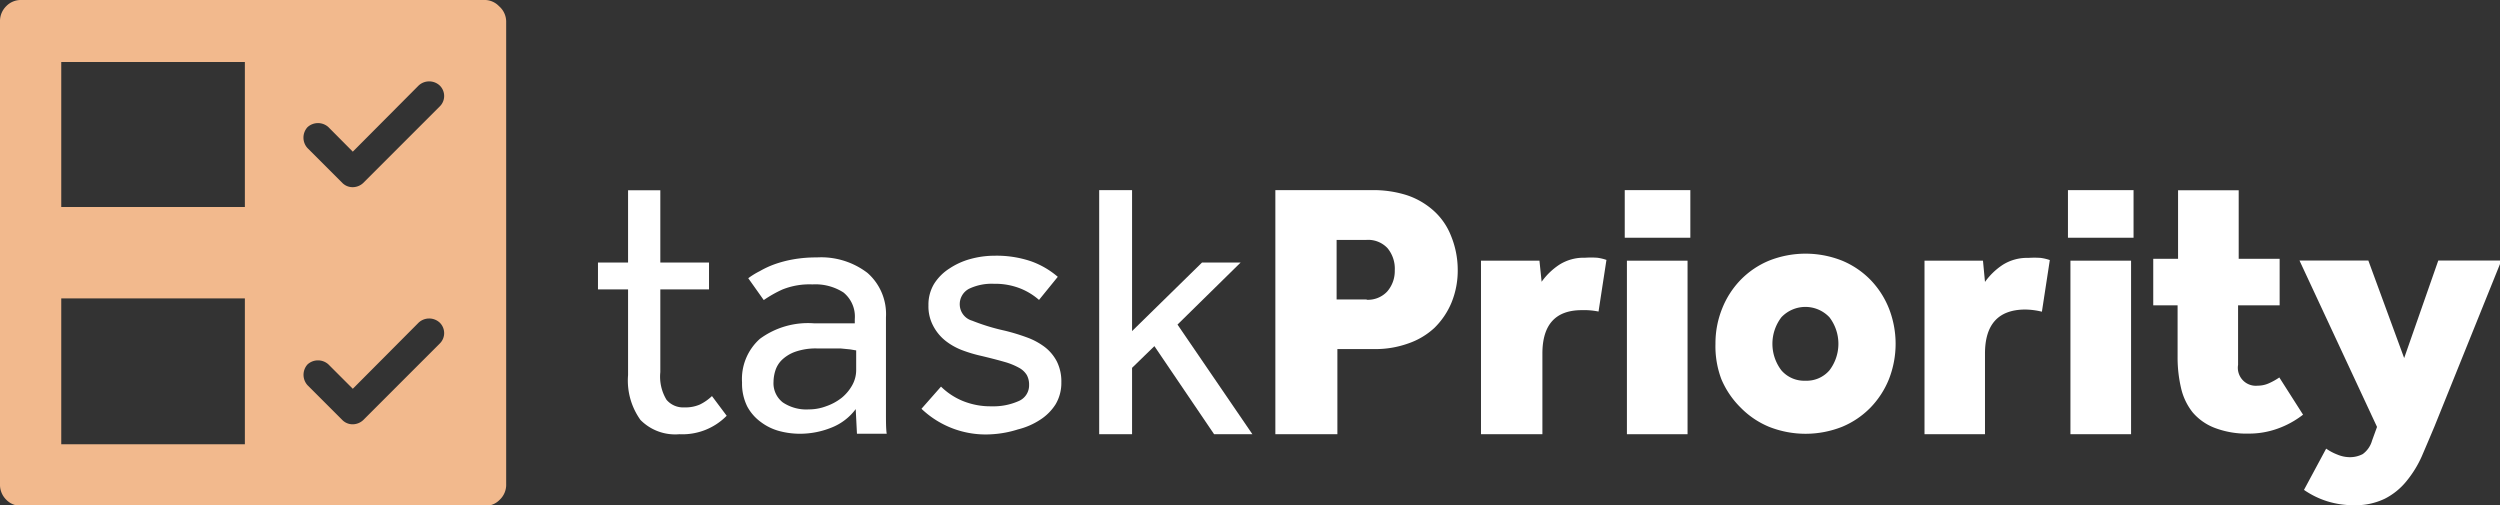 <svg id="Layer_1" data-name="Layer 1" xmlns="http://www.w3.org/2000/svg" viewBox="0 0 161.21 32.58"><rect x="0" y="0" width="161.21" height="32.58" fill="#333333" stroke="none"/><defs><style>.cls-1{fill:#fff;}.cls-2{fill:#f2b98d;}</style></defs><title>taskPriority</title><path class="cls-1" d="M40.5,18.66H38.56V16.93H40.5V12.27h2.08v4.66h3.14v1.73H42.58V24a2.87,2.87,0,0,0,.4,1.78,1.4,1.4,0,0,0,1.14.49,2.33,2.33,0,0,0,1-.18,3.08,3.08,0,0,0,.79-0.55l0.95,1.27A4,4,0,0,1,43.81,28a3.14,3.14,0,0,1-2.51-.92,4.36,4.36,0,0,1-.8-2.89v-5.5Z"/><path class="cls-1" d="M55.18,26.38a3.58,3.58,0,0,1-1.58,1.2,5.41,5.41,0,0,1-2,.39,5.17,5.17,0,0,1-1.33-.17,3.46,3.46,0,0,1-1.2-.58,3,3,0,0,1-.88-1,3.31,3.31,0,0,1-.34-1.56A3.47,3.47,0,0,1,49,21.85a5.23,5.23,0,0,1,3.5-1l0.79,0,0.79,0,0.65,0,0.39,0V20.58a2,2,0,0,0-.73-1.72,3.34,3.34,0,0,0-2-.52,4.67,4.67,0,0,0-1.94.33,7.65,7.65,0,0,0-1.2.68l-1-1.41A5.13,5.13,0,0,1,49,17.48a5.94,5.94,0,0,1,.92-0.43,7.45,7.45,0,0,1,1.2-.32,8.36,8.36,0,0,1,1.55-.13,4.91,4.91,0,0,1,3.27,1,3.53,3.53,0,0,1,1.19,2.86v6.25c0,0.38,0,1,.05,1.26H55.26Zm0-3.79-0.36-.06-0.61-.06-0.74,0-0.76,0a4,4,0,0,0-1.42.21,2.41,2.41,0,0,0-.86.52,1.66,1.66,0,0,0-.43.69,2.51,2.51,0,0,0-.12.73,1.56,1.56,0,0,0,.6,1.33,2.72,2.72,0,0,0,1.67.45,3.18,3.18,0,0,0,1.14-.21,3.39,3.39,0,0,0,1-.55,2.82,2.82,0,0,0,.67-0.81,2,2,0,0,0,.25-0.95V22.59Z"/><path class="cls-1" d="M60.68,24.93a4.37,4.37,0,0,0,1.39.92,4.72,4.72,0,0,0,1.87.35,4,4,0,0,0,1.73-.33,1.1,1.1,0,0,0,.69-1.05,1.28,1.28,0,0,0-.15-0.64,1.33,1.33,0,0,0-.51-0.47,4.41,4.41,0,0,0-.95-0.38q-0.59-.17-1.47-0.38a9.09,9.09,0,0,1-1.24-.37A4.12,4.12,0,0,1,61,22,3,3,0,0,1,60.17,21a2.66,2.66,0,0,1-.3-1.31,2.59,2.59,0,0,1,.36-1.38,3.19,3.19,0,0,1,1-1,4.63,4.63,0,0,1,1.35-.61,5.84,5.84,0,0,1,1.56-.21,6.88,6.88,0,0,1,2.35.36,5.44,5.44,0,0,1,1.72,1L67,19.34a4.17,4.17,0,0,0-1.21-.74,4.43,4.43,0,0,0-1.7-.3,3.38,3.38,0,0,0-1.6.32,1.12,1.12,0,0,0-.6,1.06,1.1,1.1,0,0,0,.8,1,13.29,13.29,0,0,0,2.09.64,13,13,0,0,1,1.42.43,4.38,4.38,0,0,1,1.16.62,2.8,2.8,0,0,1,.79.94,2.88,2.88,0,0,1,.29,1.34,2.7,2.7,0,0,1-.37,1.42,3.24,3.24,0,0,1-1,1,4.65,4.65,0,0,1-1.43.62A6.75,6.75,0,0,1,64,28a6,6,0,0,1-4.58-1.64Z"/><path class="cls-1" d="M70.88,12.26H73v9.09l4.51-4.42H80l-4.07,4L80.76,28H78.29l-3.85-5.68L73,23.72V28H70.88V12.26Z"/><path class="cls-1" d="M82.19,12.26h6.29a7.11,7.11,0,0,1,2.25.33,4.9,4.9,0,0,1,1.72,1,4.25,4.25,0,0,1,1.11,1.6A5.79,5.79,0,0,1,94,17.37a5.46,5.46,0,0,1-.4,2.14,4.92,4.92,0,0,1-1.11,1.64,4.73,4.73,0,0,1-1.69,1,6.26,6.26,0,0,1-2.16.36h-2.4V28h-4V12.26Zm5.94,7.07a1.7,1.7,0,0,0,1.32-.53,2,2,0,0,0,.49-1.36A2.07,2.07,0,0,0,89.47,16a1.71,1.71,0,0,0-1.36-.53H86.19v3.84h1.94Z"/><path class="cls-1" d="M95.5,16.81h3.77l0.14,1.36a4.33,4.33,0,0,1,1.14-1.1,2.93,2.93,0,0,1,1.65-.45,6,6,0,0,1,.8,0,3,3,0,0,1,.59.14l-0.51,3.33A4.64,4.64,0,0,0,102,20q-2.54,0-2.54,2.8V28H95.5V16.81Z"/><path class="cls-1" d="M104.75,12.26H109v3.07h-4.23V12.26Zm0.16,4.55h3.91V28h-3.91V16.81Z"/><path class="cls-1" d="M110.62,22.17a6,6,0,0,1,.43-2.27,5.66,5.66,0,0,1,1.19-1.85,5.5,5.5,0,0,1,1.83-1.24,6.38,6.38,0,0,1,4.72,0,5.51,5.51,0,0,1,1.83,1.24,5.66,5.66,0,0,1,1.19,1.85,6.25,6.25,0,0,1,0,4.54,5.67,5.67,0,0,1-1.19,1.84,5.51,5.51,0,0,1-1.83,1.24,6.39,6.39,0,0,1-4.72,0,5.51,5.51,0,0,1-1.83-1.24A5.67,5.67,0,0,1,111,24.45,6,6,0,0,1,110.62,22.17Zm5.8,2.38a1.94,1.94,0,0,0,1.55-.67,2.82,2.82,0,0,0,0-3.42,2.13,2.13,0,0,0-3.1,0,2.82,2.82,0,0,0,0,3.42A1.94,1.94,0,0,0,116.42,24.55Z"/><path class="cls-1" d="M124.1,16.81h3.77L128,18.18a4.33,4.33,0,0,1,1.14-1.1,2.93,2.93,0,0,1,1.65-.45,6,6,0,0,1,.8,0,3,3,0,0,1,.59.14l-0.51,3.33a4.64,4.64,0,0,0-1.13-.14Q128,20,128,22.8V28H124.1V16.81Z"/><path class="cls-1" d="M133.35,12.26h4.23v3.07h-4.23V12.26Zm0.16,4.55h3.91V28h-3.91V16.81Z"/><path class="cls-1" d="M140.45,19.69h-1.6v-3h1.6V12.27h3.91v4.42H147v3h-2.68v3.84a1.16,1.16,0,0,0,1.27,1.34,1.76,1.76,0,0,0,.73-0.16,4.16,4.16,0,0,0,.66-0.37l1.53,2.4a5.87,5.87,0,0,1-1.64.9,5.43,5.43,0,0,1-1.85.32,5.76,5.76,0,0,1-2.21-.37,3.51,3.51,0,0,1-1.42-1,3.92,3.92,0,0,1-.75-1.58,8.67,8.67,0,0,1-.22-2V19.69Z"/><path class="cls-1" d="M150,28.93a3.39,3.39,0,0,0,.74.39,2.09,2.09,0,0,0,.74.16,1.77,1.77,0,0,0,.88-0.2,1.61,1.61,0,0,0,.6-0.87l0.32-.88-5-10.73h4.44l2.31,6.29,2.2-6.29h4.07l-4.32,10.71q-0.42,1-.82,1.93a7,7,0,0,1-1,1.61,4.3,4.3,0,0,1-1.38,1.11,4.37,4.37,0,0,1-2,.42,5.79,5.79,0,0,1-1.66-.24,5.55,5.55,0,0,1-1.55-.75Z"/><path class="cls-2" d="M32.18,0.4a1.29,1.29,0,0,0-1-.4H1.36A1.31,1.31,0,0,0,.4.4a1.35,1.35,0,0,0-.4,1V31.22a1.35,1.35,0,0,0,.4,1,1.31,1.31,0,0,0,1,.4H31.23a1.29,1.29,0,0,0,1-.4,1.32,1.32,0,0,0,.41-1V1.36A1.32,1.32,0,0,0,32.18.4ZM15.79,28.65H3.95V19.24H15.79v9.41Zm0-15.3H3.95V4H15.79v9.4Zm12.57,8.8-4.94,4.94a1,1,0,0,1-.67.27,0.93,0.93,0,0,1-.67-0.27l-2.25-2.25a1,1,0,0,1,0-1.34,1,1,0,0,1,1.35,0l1.57,1.57L27,20.8a1,1,0,0,1,1.35,0A0.94,0.94,0,0,1,28.36,22.15Zm0-15.29L23.42,11.8a1,1,0,0,1-.67.27,0.93,0.93,0,0,1-.67-0.27L19.83,9.55a1,1,0,0,1,0-1.35,1,1,0,0,1,1.35,0l1.57,1.58L27,5.51a1,1,0,0,1,1.35,0A0.94,0.94,0,0,1,28.36,6.86Z"/></svg>